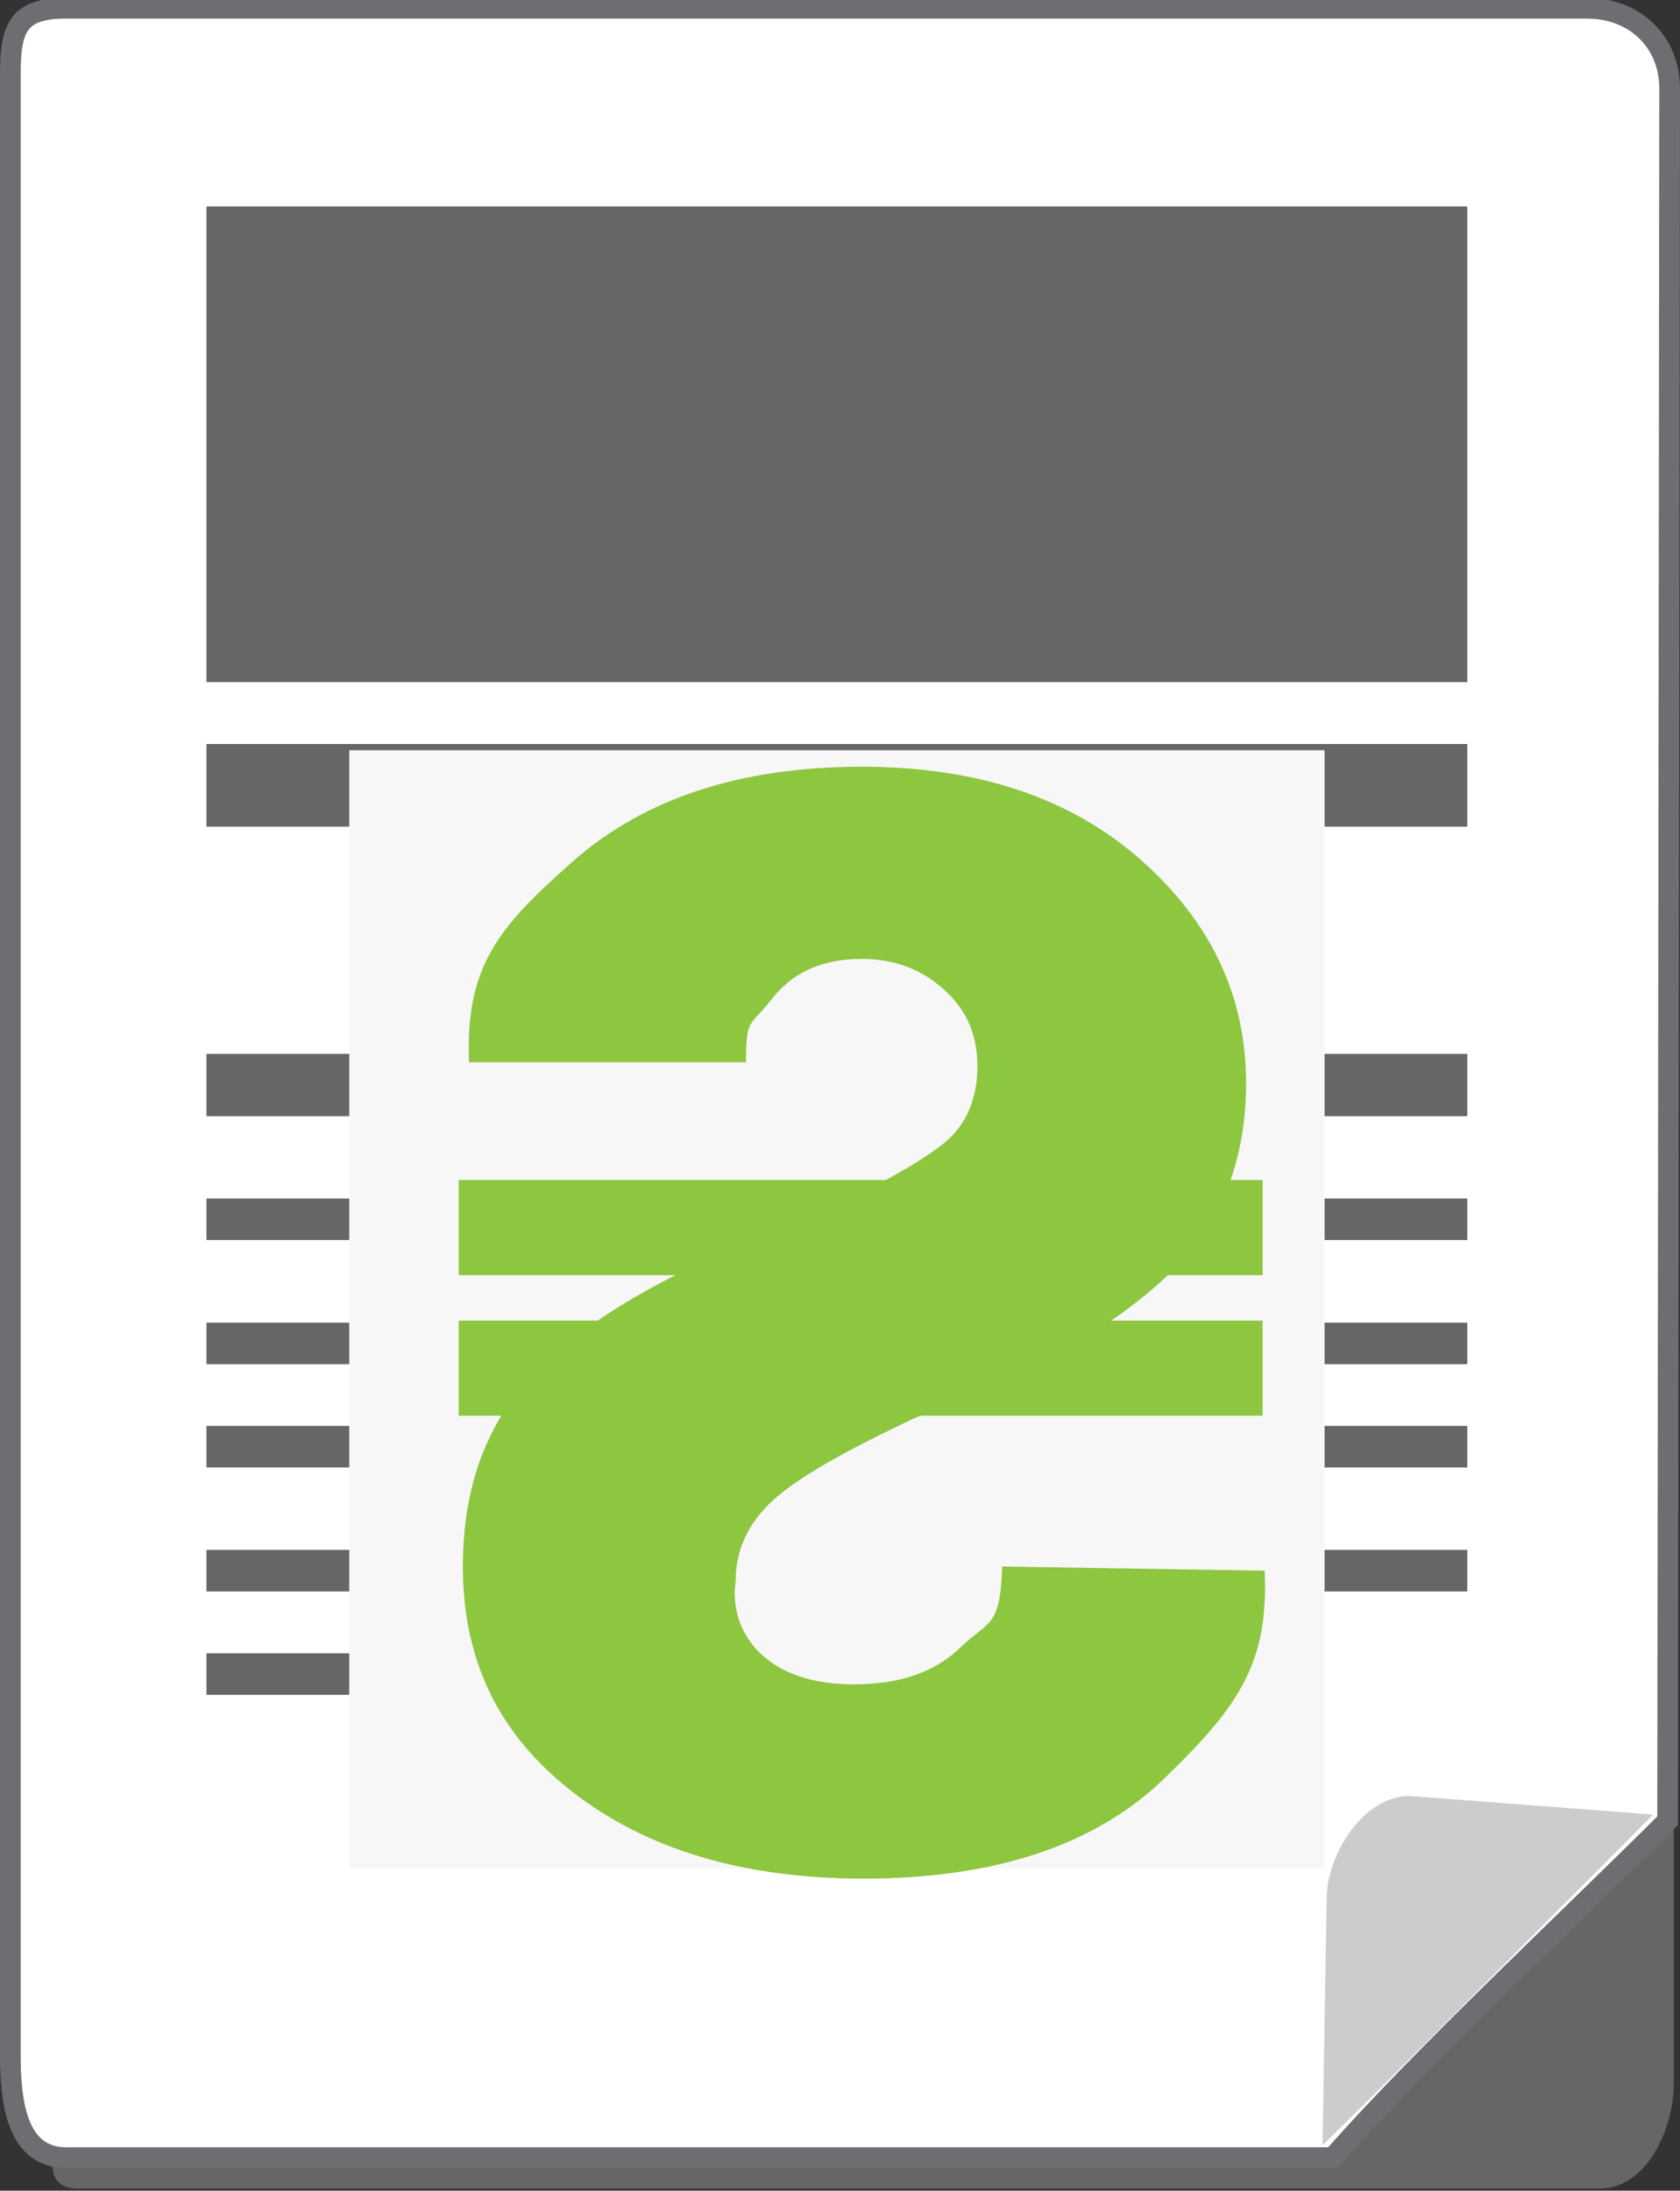 <?xml version="1.0" encoding="utf-8"?>
<!-- Generator: Adobe Illustrator 19.0.1, SVG Export Plug-In . SVG Version: 6.00 Build 0)  -->
<svg version="1.1" id="Objects" xmlns="http://www.w3.org/2000/svg" xmlns:xlink="http://www.w3.org/1999/xlink" x="0px" y="0px"
	 viewBox="0 0 81.3 106" style="enable-background:new 0 0 81.3 106;" xml:space="preserve">
<rect x="0" y="0" width="81.3" height="106" fill="#333333" stroke="none"/>
<style type="text/css">
	.st0{fill:#494949;}
	.st1{opacity:0.24;}
	.st2{fill:url(#XMLID_1494_);}
	.st3{fill:#666666;}
	.st4{fill:#FFFFFF;stroke:#6D6E71;stroke-miterlimit:10;}
	.st5{fill:#CCCCCC;}
	.st6{clip-path:url(#XMLID_1495_);fill:#666666;}
	.st7{clip-path:url(#XMLID_1496_);fill:#666666;}
	.st8{clip-path:url(#XMLID_1497_);fill:#666666;}
	.st9{clip-path:url(#XMLID_1498_);fill:#666666;}
	.st10{clip-path:url(#XMLID_1499_);fill:#666666;}
	.st11{clip-path:url(#XMLID_1500_);fill:#666666;}
	.st12{clip-path:url(#XMLID_1501_);fill:#666666;}
	.st13{fill:none;stroke:#B9C9BC;stroke-width:7;stroke-miterlimit:10;}
	.st14{fill:#5294DB;}
	.st15{fill:#FFFFFF;stroke:#666666;stroke-miterlimit:10;}
	.st16{clip-path:url(#XMLID_1502_);fill:#666666;}
	.st17{clip-path:url(#XMLID_1503_);fill:#666666;}
	.st18{clip-path:url(#XMLID_1504_);fill:#666666;}
	.st19{clip-path:url(#XMLID_1505_);fill:#666666;}
	.st20{clip-path:url(#XMLID_1506_);fill:#666666;}
	.st21{clip-path:url(#XMLID_1507_);fill:#666666;}
	.st22{clip-path:url(#XMLID_1508_);fill:#666666;}
	.st23{clip-path:url(#XMLID_1509_);fill:#666666;}
	.st24{clip-path:url(#XMLID_1510_);fill:#666666;}
	.st25{clip-path:url(#XMLID_1511_);fill:#666666;}
	.st26{clip-path:url(#XMLID_1512_);fill:#666666;}
	.st27{clip-path:url(#XMLID_1513_);fill:#666666;}
	.st28{clip-path:url(#XMLID_1514_);fill:#666666;}
	.st29{clip-path:url(#XMLID_1515_);fill:#666666;}
	.st30{clip-path:url(#XMLID_1516_);fill:#666666;}
	.st31{clip-path:url(#XMLID_1517_);fill:#666666;}
	.st32{clip-path:url(#XMLID_1518_);fill:#666666;}
	.st33{clip-path:url(#XMLID_1519_);fill:#666666;}
	.st34{clip-path:url(#XMLID_1520_);fill:#666666;}
	.st35{clip-path:url(#XMLID_1521_);fill:#666666;}
	.st36{clip-path:url(#XMLID_1522_);fill:#666666;}
	.st37{fill:#21409A;}
	.st38{fill:#FFFFFF;stroke:#21409A;stroke-miterlimit:10;}
	.st39{clip-path:url(#XMLID_1523_);fill:#666666;}
	.st40{clip-path:url(#XMLID_1524_);fill:#666666;}
	.st41{clip-path:url(#XMLID_1525_);fill:#666666;}
	.st42{clip-path:url(#XMLID_1527_);fill:#666666;}
	.st43{clip-path:url(#XMLID_1528_);fill:#666666;}
	.st44{clip-path:url(#XMLID_1529_);fill:#666666;}
	.st45{clip-path:url(#XMLID_1530_);fill:#666666;}
	.st46{fill:#F7F7F7;}
	.st47{fill:#8DC63F;}
	.st48{clip-path:url(#XMLID_1531_);fill:#666666;}
	.st49{clip-path:url(#XMLID_1532_);fill:#666666;}
	.st50{clip-path:url(#XMLID_1533_);fill:#666666;}
	.st51{clip-path:url(#XMLID_1534_);fill:#666666;}
	.st52{clip-path:url(#XMLID_1535_);fill:#666666;}
	.st53{clip-path:url(#XMLID_1536_);fill:#666666;}
	.st54{clip-path:url(#XMLID_1537_);fill:#666666;}
	.st55{clip-path:url(#XMLID_1538_);fill:#666666;}
	.st56{clip-path:url(#XMLID_1539_);fill:#666666;}
	.st57{clip-path:url(#XMLID_1540_);fill:#666666;}
	.st58{clip-path:url(#XMLID_1541_);fill:#666666;}
	.st59{clip-path:url(#XMLID_1542_);fill:#666666;}
	.st60{clip-path:url(#XMLID_1543_);fill:#666666;}
	.st61{clip-path:url(#XMLID_1544_);fill:#666666;}
	.st62{clip-path:url(#XMLID_1545_);fill:#666666;}
	.st63{clip-path:url(#XMLID_1546_);fill:#666666;}
	.st64{clip-path:url(#XMLID_1547_);fill:#666666;}
	.st65{clip-path:url(#XMLID_1548_);fill:#666666;}
	.st66{clip-path:url(#XMLID_1549_);fill:#666666;}
	.st67{clip-path:url(#XMLID_1550_);fill:#666666;}
	.st68{clip-path:url(#XMLID_1551_);fill:#666666;}
	.st69{clip-path:url(#XMLID_1552_);fill:#666666;}
	.st70{clip-path:url(#XMLID_1553_);fill:#666666;}
	.st71{clip-path:url(#XMLID_1554_);fill:#666666;}
	.st72{clip-path:url(#XMLID_1555_);fill:#666666;}
	.st73{clip-path:url(#XMLID_1556_);fill:#666666;}
	.st74{clip-path:url(#XMLID_1557_);fill:#666666;}
	.st75{clip-path:url(#XMLID_1558_);fill:#666666;}
	.st76{clip-path:url(#XMLID_1559_);fill:#666666;}
	.st77{clip-path:url(#XMLID_1560_);fill:#666666;}
	.st78{clip-path:url(#XMLID_1561_);fill:#666666;}
	.st79{clip-path:url(#XMLID_1562_);fill:#666666;}
	.st80{clip-path:url(#XMLID_1563_);fill:#666666;}
	.st81{clip-path:url(#XMLID_1564_);fill:#666666;}
	.st82{clip-path:url(#XMLID_1565_);fill:#666666;}
	.st83{clip-path:url(#XMLID_1567_);fill:#666666;}
	.st84{clip-path:url(#XMLID_1569_);fill:#666666;}
	.st85{clip-path:url(#XMLID_1570_);fill:#666666;}
	.st86{clip-path:url(#XMLID_1571_);fill:#666666;}
	.st87{clip-path:url(#XMLID_1572_);fill:#666666;}
	.st88{fill:#848484;}
	.st89{fill:#727272;}
	.st90{fill:#80B729;}
	.st91{fill:#BE1E2D;}
	.st92{clip-path:url(#XMLID_1573_);fill:#666666;}
	.st93{clip-path:url(#XMLID_1574_);fill:#666666;}
	.st94{clip-path:url(#XMLID_1575_);fill:#666666;}
	.st95{clip-path:url(#XMLID_1576_);fill:#666666;}
	.st96{clip-path:url(#XMLID_1577_);fill:#666666;}
	.st97{clip-path:url(#XMLID_1578_);fill:#666666;}
	.st98{clip-path:url(#XMLID_1579_);fill:#666666;}
	.st99{clip-path:url(#XMLID_1580_);fill:#666666;}
</style>
<g id="XMLID_2072_">
	<g id="XMLID_939_">
		<path id="XMLID_940_" class="st3" d="M3,18.2v82.6c0,2.3-1.5,5.1,0.8,5.1h73.6c2.3,0,3.6-2.9,3.6-5.1V6.4C81,4.1,79.7,3,77.4,3
			H16.2C11.9,7,5,13.7,3,18.2z"/>
	</g>
	<g id="XMLID_937_">
		<path id="XMLID_938_" class="st4" d="M80.7,88.1l0.1-83.8c0-2.3-1.7-3.9-4-3.9H3.2c-2.3,0-2.7,0.9-2.7,3.2v95.8c0,2.3,0.3,5,2.7,5
			h61.3C68.8,99.5,76.1,92.7,80.7,88.1z"/>
	</g>
	<path id="XMLID_936_" class="st5" d="M68.2,86.9L80,87.8c-4.5,4.5-11.7,11.8-16,16l0.2-11.9C64.2,89.7,66,86.9,68.2,86.9z"/>
</g>
<g id="XMLID_917_">
	<g id="XMLID_918_">
		<defs>
			<rect id="XMLID_919_" x="10" y="36" width="61" height="4"/>
		</defs>
		<use xlink:href="#XMLID_919_"  style="overflow:visible;fill:#666666;"/>
		<clipPath id="XMLID_1494_">
			<use xlink:href="#XMLID_919_"  style="overflow:visible;"/>
		</clipPath>
		<rect id="XMLID_929_" x="10" y="36" style="clip-path:url(#XMLID_1494_);fill:#666666;" width="61" height="4"/>
	</g>
</g>
<g id="XMLID_792_">
	<g id="XMLID_793_">
		<defs>
			<rect id="XMLID_794_" x="10" y="10" width="61" height="23"/>
		</defs>
		<use xlink:href="#XMLID_794_"  style="overflow:visible;fill:#666666;"/>
		<clipPath id="XMLID_1495_">
			<use xlink:href="#XMLID_794_"  style="overflow:visible;"/>
		</clipPath>
		<rect id="XMLID_942_" x="10" y="10" class="st6" width="61" height="23"/>
	</g>
</g>
<g id="XMLID_898_">
	<g id="XMLID_899_">
		<defs>
			<rect id="XMLID_900_" x="10" y="51" width="61" height="3"/>
		</defs>
		<use xlink:href="#XMLID_900_"  style="overflow:visible;fill:#666666;"/>
		<clipPath id="XMLID_1496_">
			<use xlink:href="#XMLID_900_"  style="overflow:visible;"/>
		</clipPath>
		<rect id="XMLID_910_" x="10" y="51" class="st7" width="61" height="3"/>
	</g>
</g>
<g id="XMLID_879_">
	<g id="XMLID_880_">
		<defs>
			<rect id="XMLID_881_" x="10" y="58" width="61" height="2"/>
		</defs>
		<use xlink:href="#XMLID_881_"  style="overflow:visible;fill:#666666;"/>
		<clipPath id="XMLID_1497_">
			<use xlink:href="#XMLID_881_"  style="overflow:visible;"/>
		</clipPath>
		<rect id="XMLID_891_" x="10" y="58" class="st8" width="61" height="2"/>
	</g>
</g>
<g id="XMLID_860_">
	<g id="XMLID_861_">
		<defs>
			<rect id="XMLID_862_" x="10" y="64" width="61" height="2"/>
		</defs>
		<use xlink:href="#XMLID_862_"  style="overflow:visible;fill:#666666;"/>
		<clipPath id="XMLID_1498_">
			<use xlink:href="#XMLID_862_"  style="overflow:visible;"/>
		</clipPath>
		<rect id="XMLID_872_" x="10" y="64" class="st9" width="61" height="2"/>
	</g>
</g>
<g id="XMLID_841_">
	<g id="XMLID_842_">
		<defs>
			<rect id="XMLID_843_" x="10" y="69" width="61" height="2"/>
		</defs>
		<use xlink:href="#XMLID_843_"  style="overflow:visible;fill:#666666;"/>
		<clipPath id="XMLID_1499_">
			<use xlink:href="#XMLID_843_"  style="overflow:visible;"/>
		</clipPath>
		<rect id="XMLID_853_" x="10" y="69" class="st10" width="61" height="2"/>
	</g>
</g>
<g id="XMLID_822_">
	<g id="XMLID_823_">
		<defs>
			<rect id="XMLID_824_" x="10" y="75" width="61" height="2"/>
		</defs>
		<use xlink:href="#XMLID_824_"  style="overflow:visible;fill:#666666;"/>
		<clipPath id="XMLID_1500_">
			<use xlink:href="#XMLID_824_"  style="overflow:visible;"/>
		</clipPath>
		<rect id="XMLID_834_" x="10" y="75" class="st11" width="61" height="2"/>
	</g>
</g>
<g id="XMLID_803_">
	<g id="XMLID_804_">
		<defs>
			<rect id="XMLID_805_" x="10" y="80" width="31" height="2"/>
		</defs>
		<use xlink:href="#XMLID_805_"  style="overflow:visible;fill:#666666;"/>
		<clipPath id="XMLID_1501_">
			<use xlink:href="#XMLID_805_"  style="overflow:visible;"/>
		</clipPath>
		<rect id="XMLID_815_" x="10" y="80" class="st12" width="31" height="2"/>
	</g>
</g>
<rect id="XMLID_52_" x="16.9" y="36.3" class="st46" width="47.2" height="54.1"/>
<g id="XMLID_46_">
	<g id="XMLID_49_">
		<path id="XMLID_50_" class="st47" d="M36.9,80.1c1,0.9,2.5,1.4,4.4,1.4c2.3,0,4-0.6,5.3-1.9c1.3-1.2,1.8-0.9,1.9-3.8L61.2,76l0,0
			c0.2,4.4-1.2,6.5-4.7,9.9c-3.5,3.5-8.6,5-14.7,5c-5.8,0-10.5-1.4-14.1-4.2c-3.6-2.8-5.3-6.4-5.3-10.9c0-4.1,1.3-7.4,4-9.9
			c2.7-2.5,6.8-4.8,12.3-6.7c3.6-1.7,5.9-3,7-3.9c1.1-0.9,1.6-2.2,1.6-3.7c0-1.5-0.5-2.7-1.6-3.7c-1.1-1-2.4-1.5-4-1.5
			c-2,0-3.4,0.7-4.4,2c-1,1.3-1.2,0.8-1.2,3l-13.4,0l0,0c-0.2-4.7,1.5-6.6,5-9.7c3.5-3.1,8.2-4.6,14-4.6c5.6,0,10.1,1.5,13.5,4.5
			c3.4,3,5.1,6.6,5.1,10.8c0,3.9-1.3,7.1-4,9.5c-2.7,2.5-6.7,4.7-12,6.7c-3.4,1.6-5.7,2.9-6.9,4c-1.2,1.1-1.8,2.4-1.8,3.9
			C35.4,77.9,35.9,79.2,36.9,80.1z"/>
	</g>
	<rect id="XMLID_48_" x="22.2" y="57.1" class="st47" width="38.9" height="4.6"/>
	<rect id="XMLID_47_" x="22.2" y="63.9" class="st47" width="38.9" height="4.6"/>
</g>
</svg>
